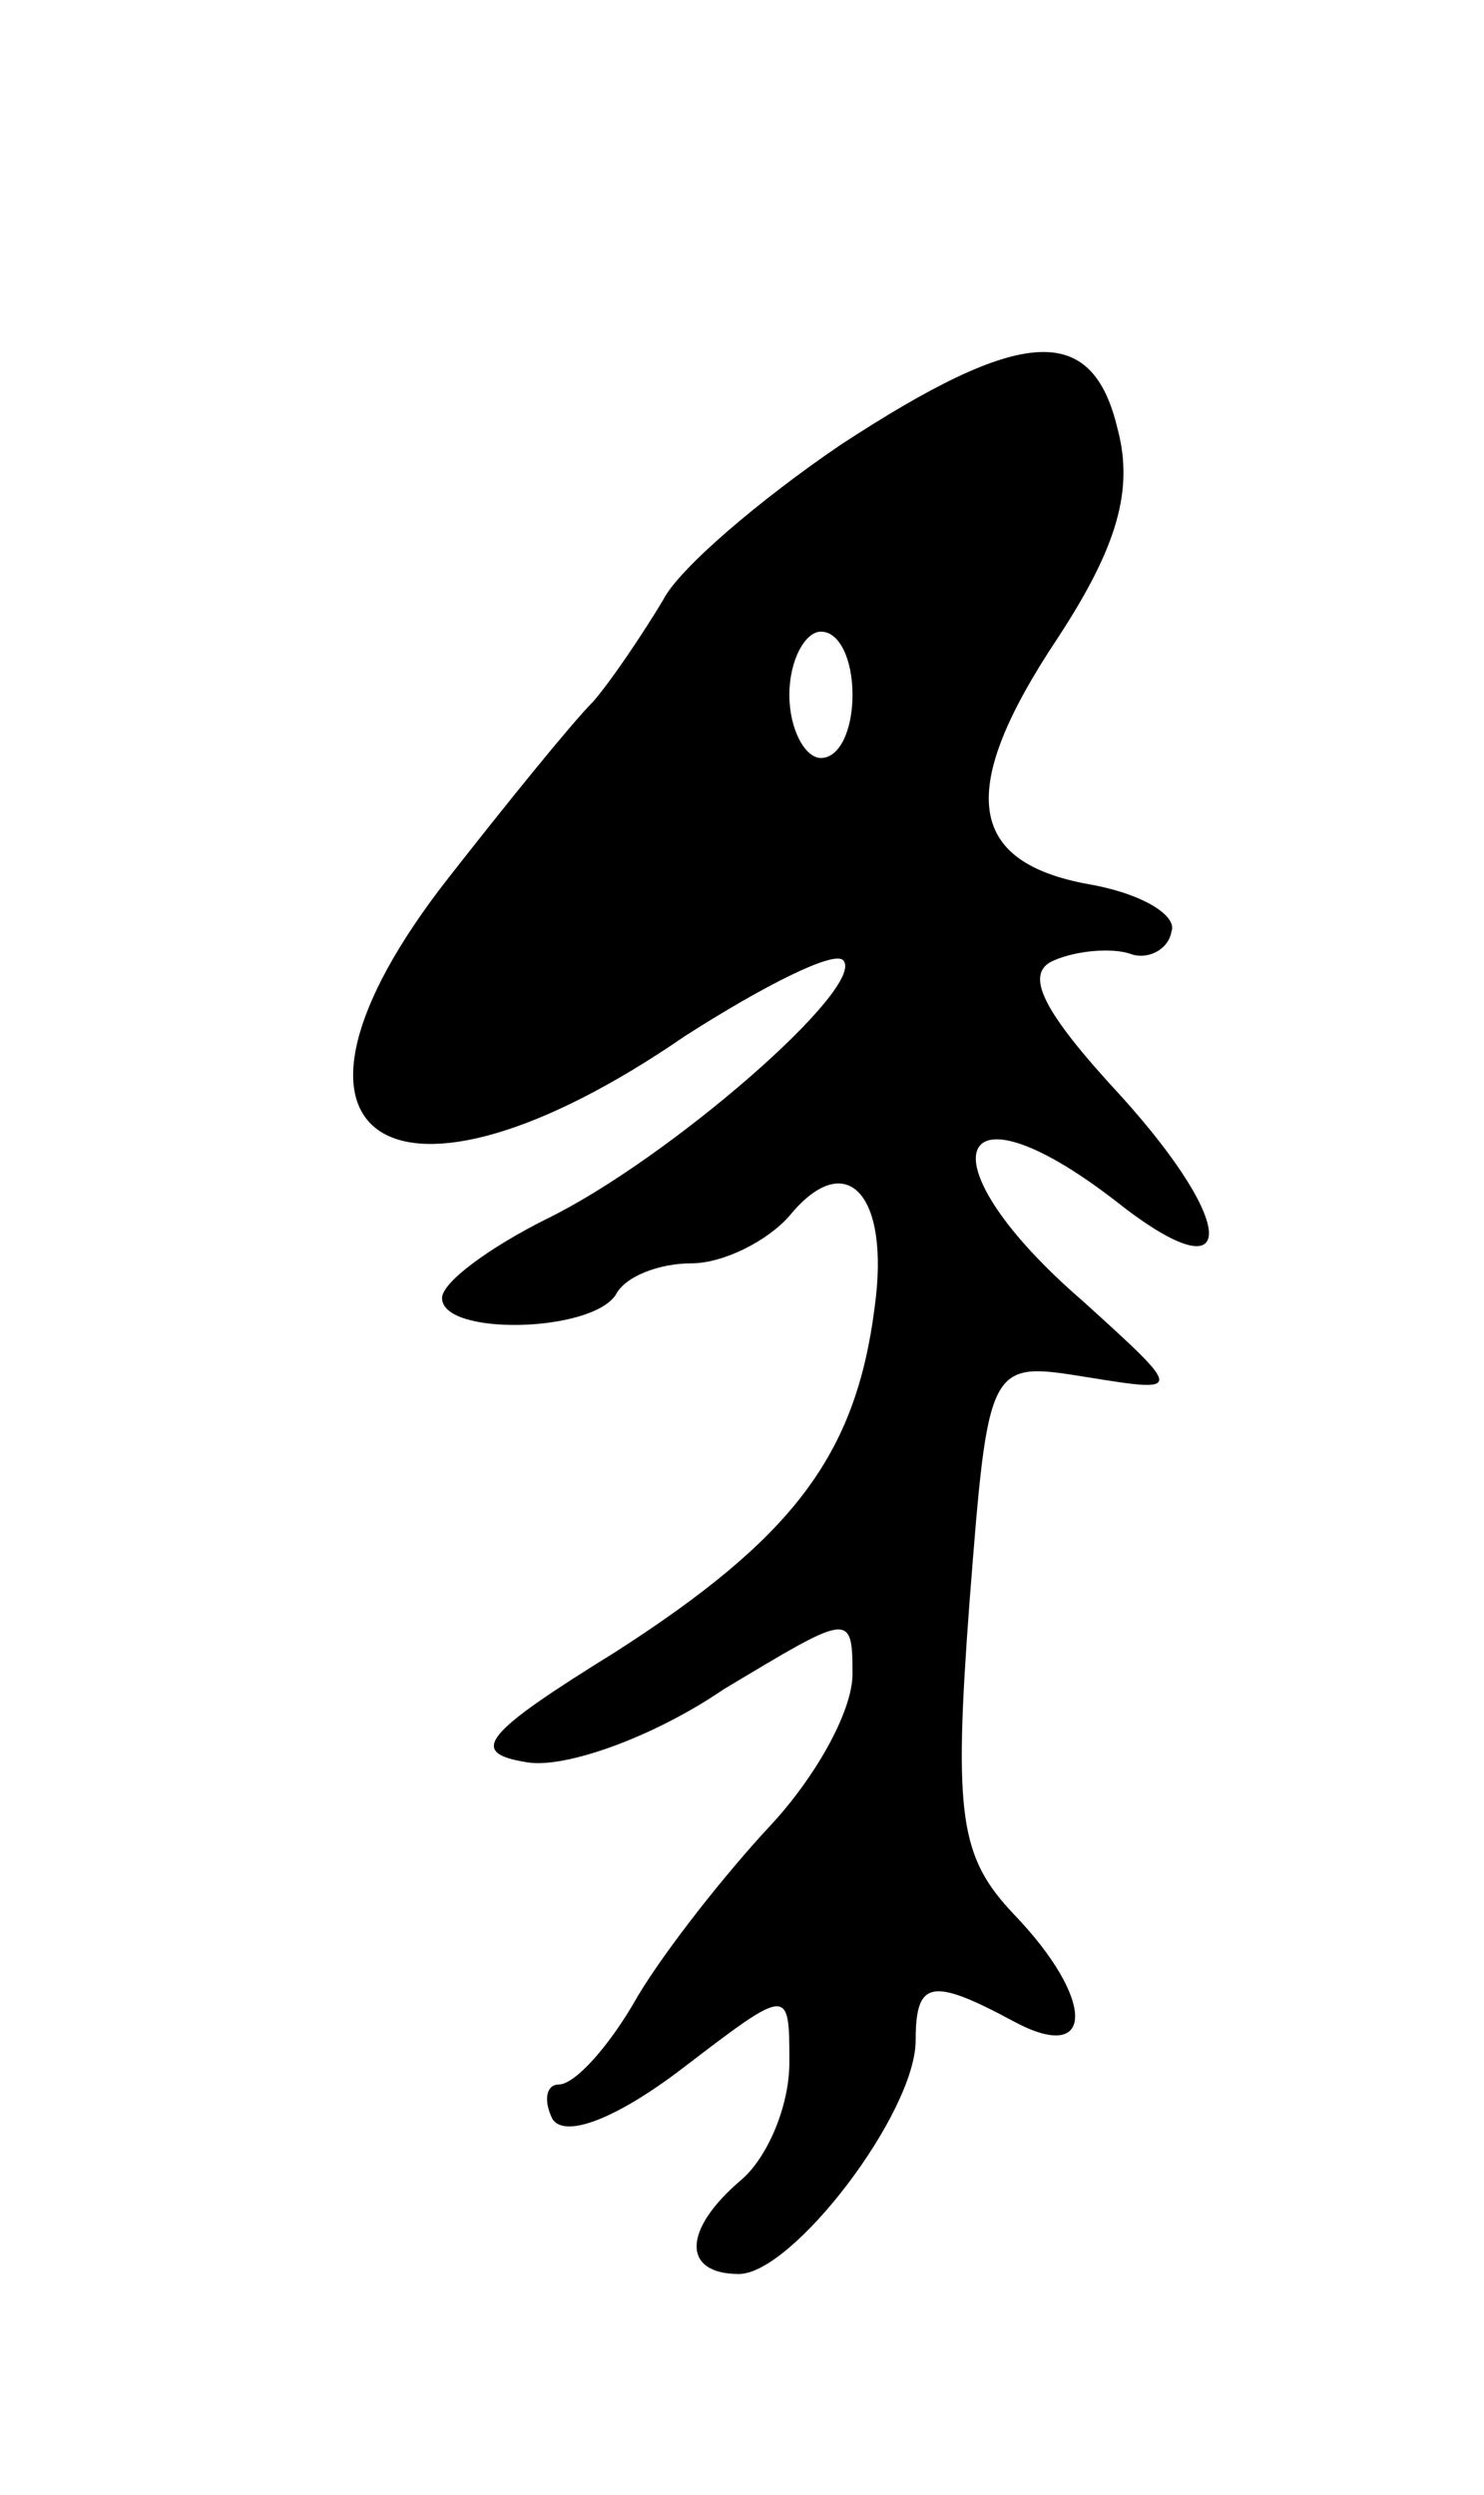 <svg version="1.0" xmlns="http://www.w3.org/2000/svg"
 width="47pt" height="79pt" viewBox="0 0 47 79"
 preserveAspectRatio="xMidYMid meet">
<g transform="translate(0,79) scale(0.1,-0.1)"
fill="#000000" stroke="none">
<path d="M266 649 c-25 -17 -51 -39 -56 -49 -6 -10 -16 -25 -22 -32 -7 -7 -28
-33 -46 -56 -65 -83 -18 -114 75 -50 25 16 47 27 50 24 8 -8 -55 -63 -94 -82
-18 -9 -33 -20 -33 -25 0 -12 47 -11 55 1 3 6 14 10 24 10 10 0 24 7 31 15 18
22 32 7 27 -29 -6 -47 -26 -73 -82 -109 -42 -26 -47 -32 -28 -35 12 -2 40 8
62 23 40 24 41 25 41 5 0 -12 -12 -33 -26 -48 -14 -15 -33 -39 -42 -54 -9 -16
-20 -28 -25 -28 -4 0 -5 -5 -2 -11 4 -6 20 0 41 16 34 26 34 26 34 2 0 -14 -7
-30 -15 -37 -19 -16 -19 -30 -1 -30 17 0 56 51 56 74 0 19 5 20 31 6 26 -14
26 7 0 34 -17 18 -19 31 -14 98 6 77 6 77 37 72 31 -5 31 -5 -1 24 -51 44 -42
72 10 32 39 -31 40 -9 2 33 -25 27 -31 39 -21 43 7 3 18 4 24 2 5 -2 12 1 13
7 2 5 -9 12 -26 15 -39 7 -42 30 -10 78 19 29 24 47 19 66 -8 34 -30 33 -88
-5z m4 -79 c0 -11 -4 -20 -10 -20 -5 0 -10 9 -10 20 0 11 5 20 10 20 6 0 10
-9 10 -20z"/>
</g>
</svg>

